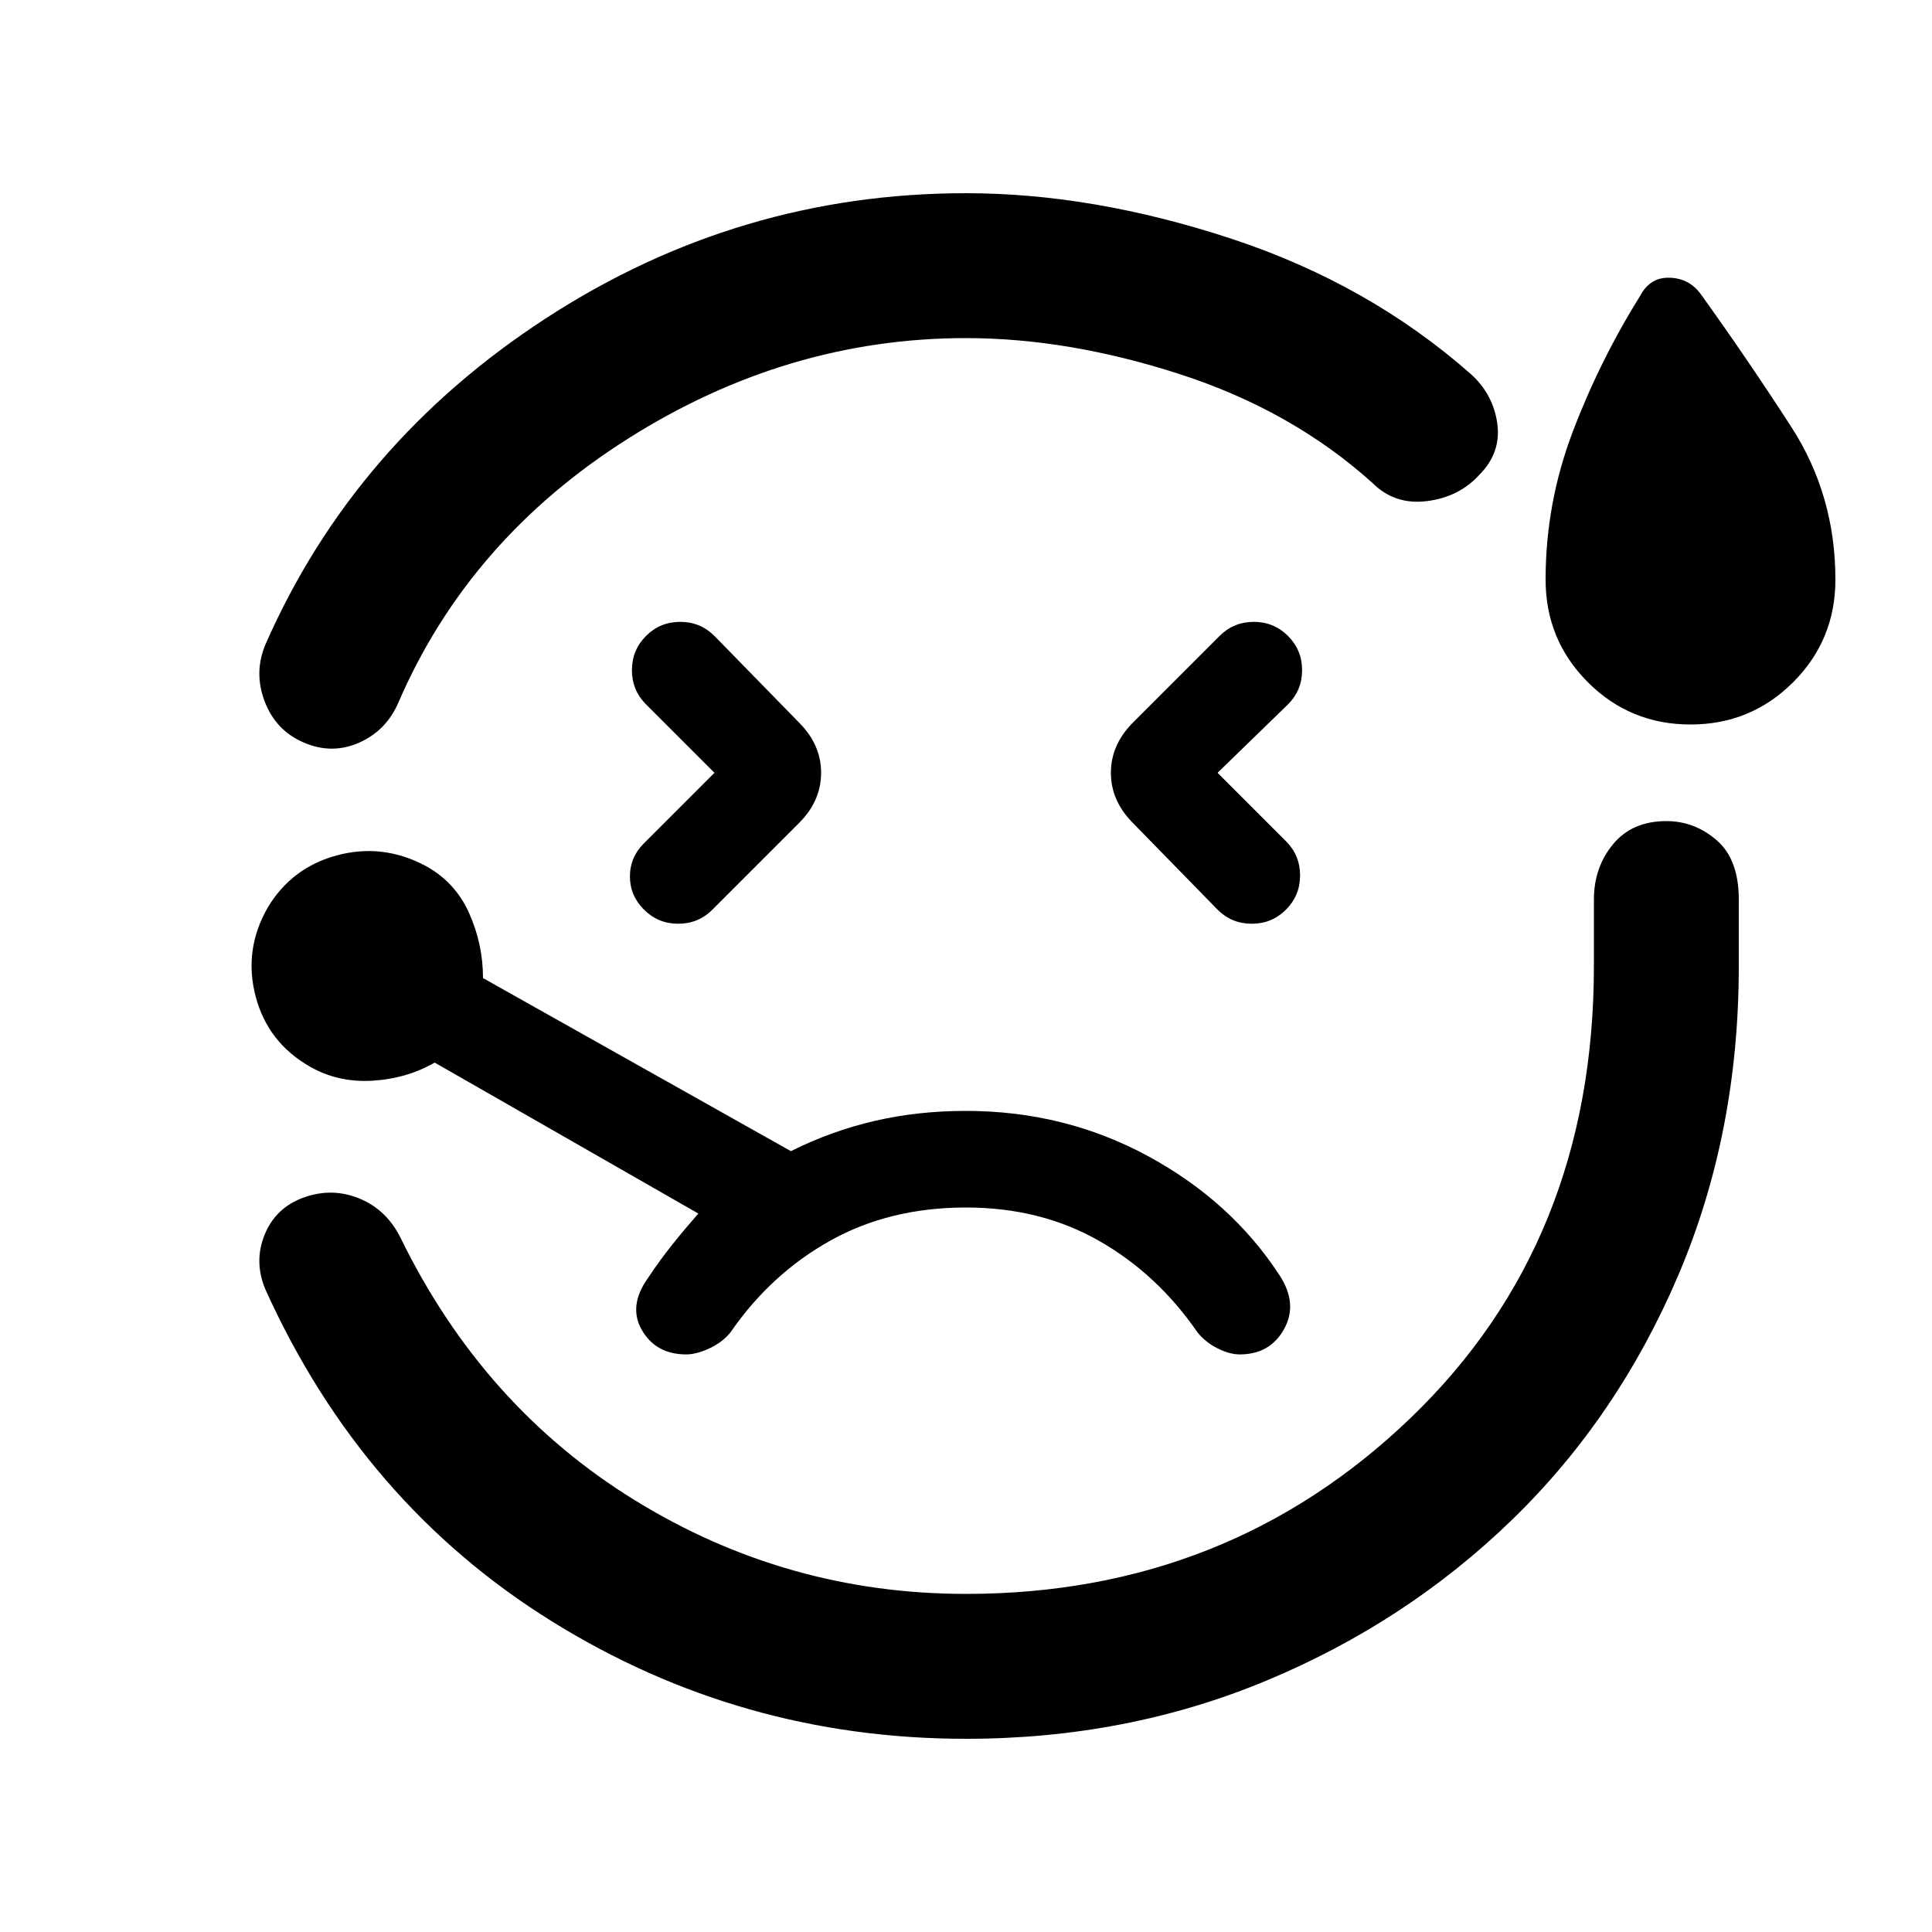 <svg xmlns="http://www.w3.org/2000/svg" height="20" viewBox="0 -960 960 960" width="20"><path d="M480-864q63 0 131.5 22.5T731-774q11 10 13 24.5t-9 25.5q-10 11-26 13t-27-9q-40-36-95.5-54T480-792q-89 0-168 50T198-611q-6 14-19.5 20t-27.5 0q-14-6-19.5-20.5t.5-28.5q44-100 139.5-162T480-864Zm0 768q-112 0-206-58.5T132-319q-6-14-.5-27.5T151-365q14-5 27.5.5T199-345q41 84 116.5 130.5T480-168q130 0 221-87.5T792-480v-33q0-16 9.5-27.5T828-552q14 0 25 9.5t11 29.5v33q0 83-30 153.5T751.5-205q-52.5 51-122 80T480-96ZM355-576l-35 35q-7 7-7 16.5t7 16.5q7 7 17 7t17-7l43-43q11-11 11-25t-11-25l-42-43q-7-7-17-7t-17 7q-7 7-7 17t7 17l34 34Zm485-24q-30 0-51-21t-21-51q0-38 13.5-73.5T815-813q2-4 5.5-6.5t8.5-2.5q5 0 9 2t7 6q23 32 45 66t22 76q0 30-21 51t-51 21Zm-235 24 35-34q7-7 7-17t-7-17q-7-7-17-7t-17 7l-43 43q-11 11-11 25t11 25l42 43q7 7 17 7t17-7q7-7 7-17t-7-17l-34-34Zm-131 96ZM341-287q5 0 11.5-3t10.5-8q20-29 49.5-45.5T480-360q37 0 66 16.5t49 45.5q4 5 10 8t11 3q15 0 22-12.5t-2-26.5q-24-37-65.5-59.5T480-408q-24 0-45.5 5T393-388l-153-86q0-17-7-32.5T211-530q-21-11-43.5-5T133-509q-12 21-6 44t27 35q14 8 31 7t31-9l131 75q-7 8-13 15.5T322-325q-10 14-3 26t22 12Z"/></svg>